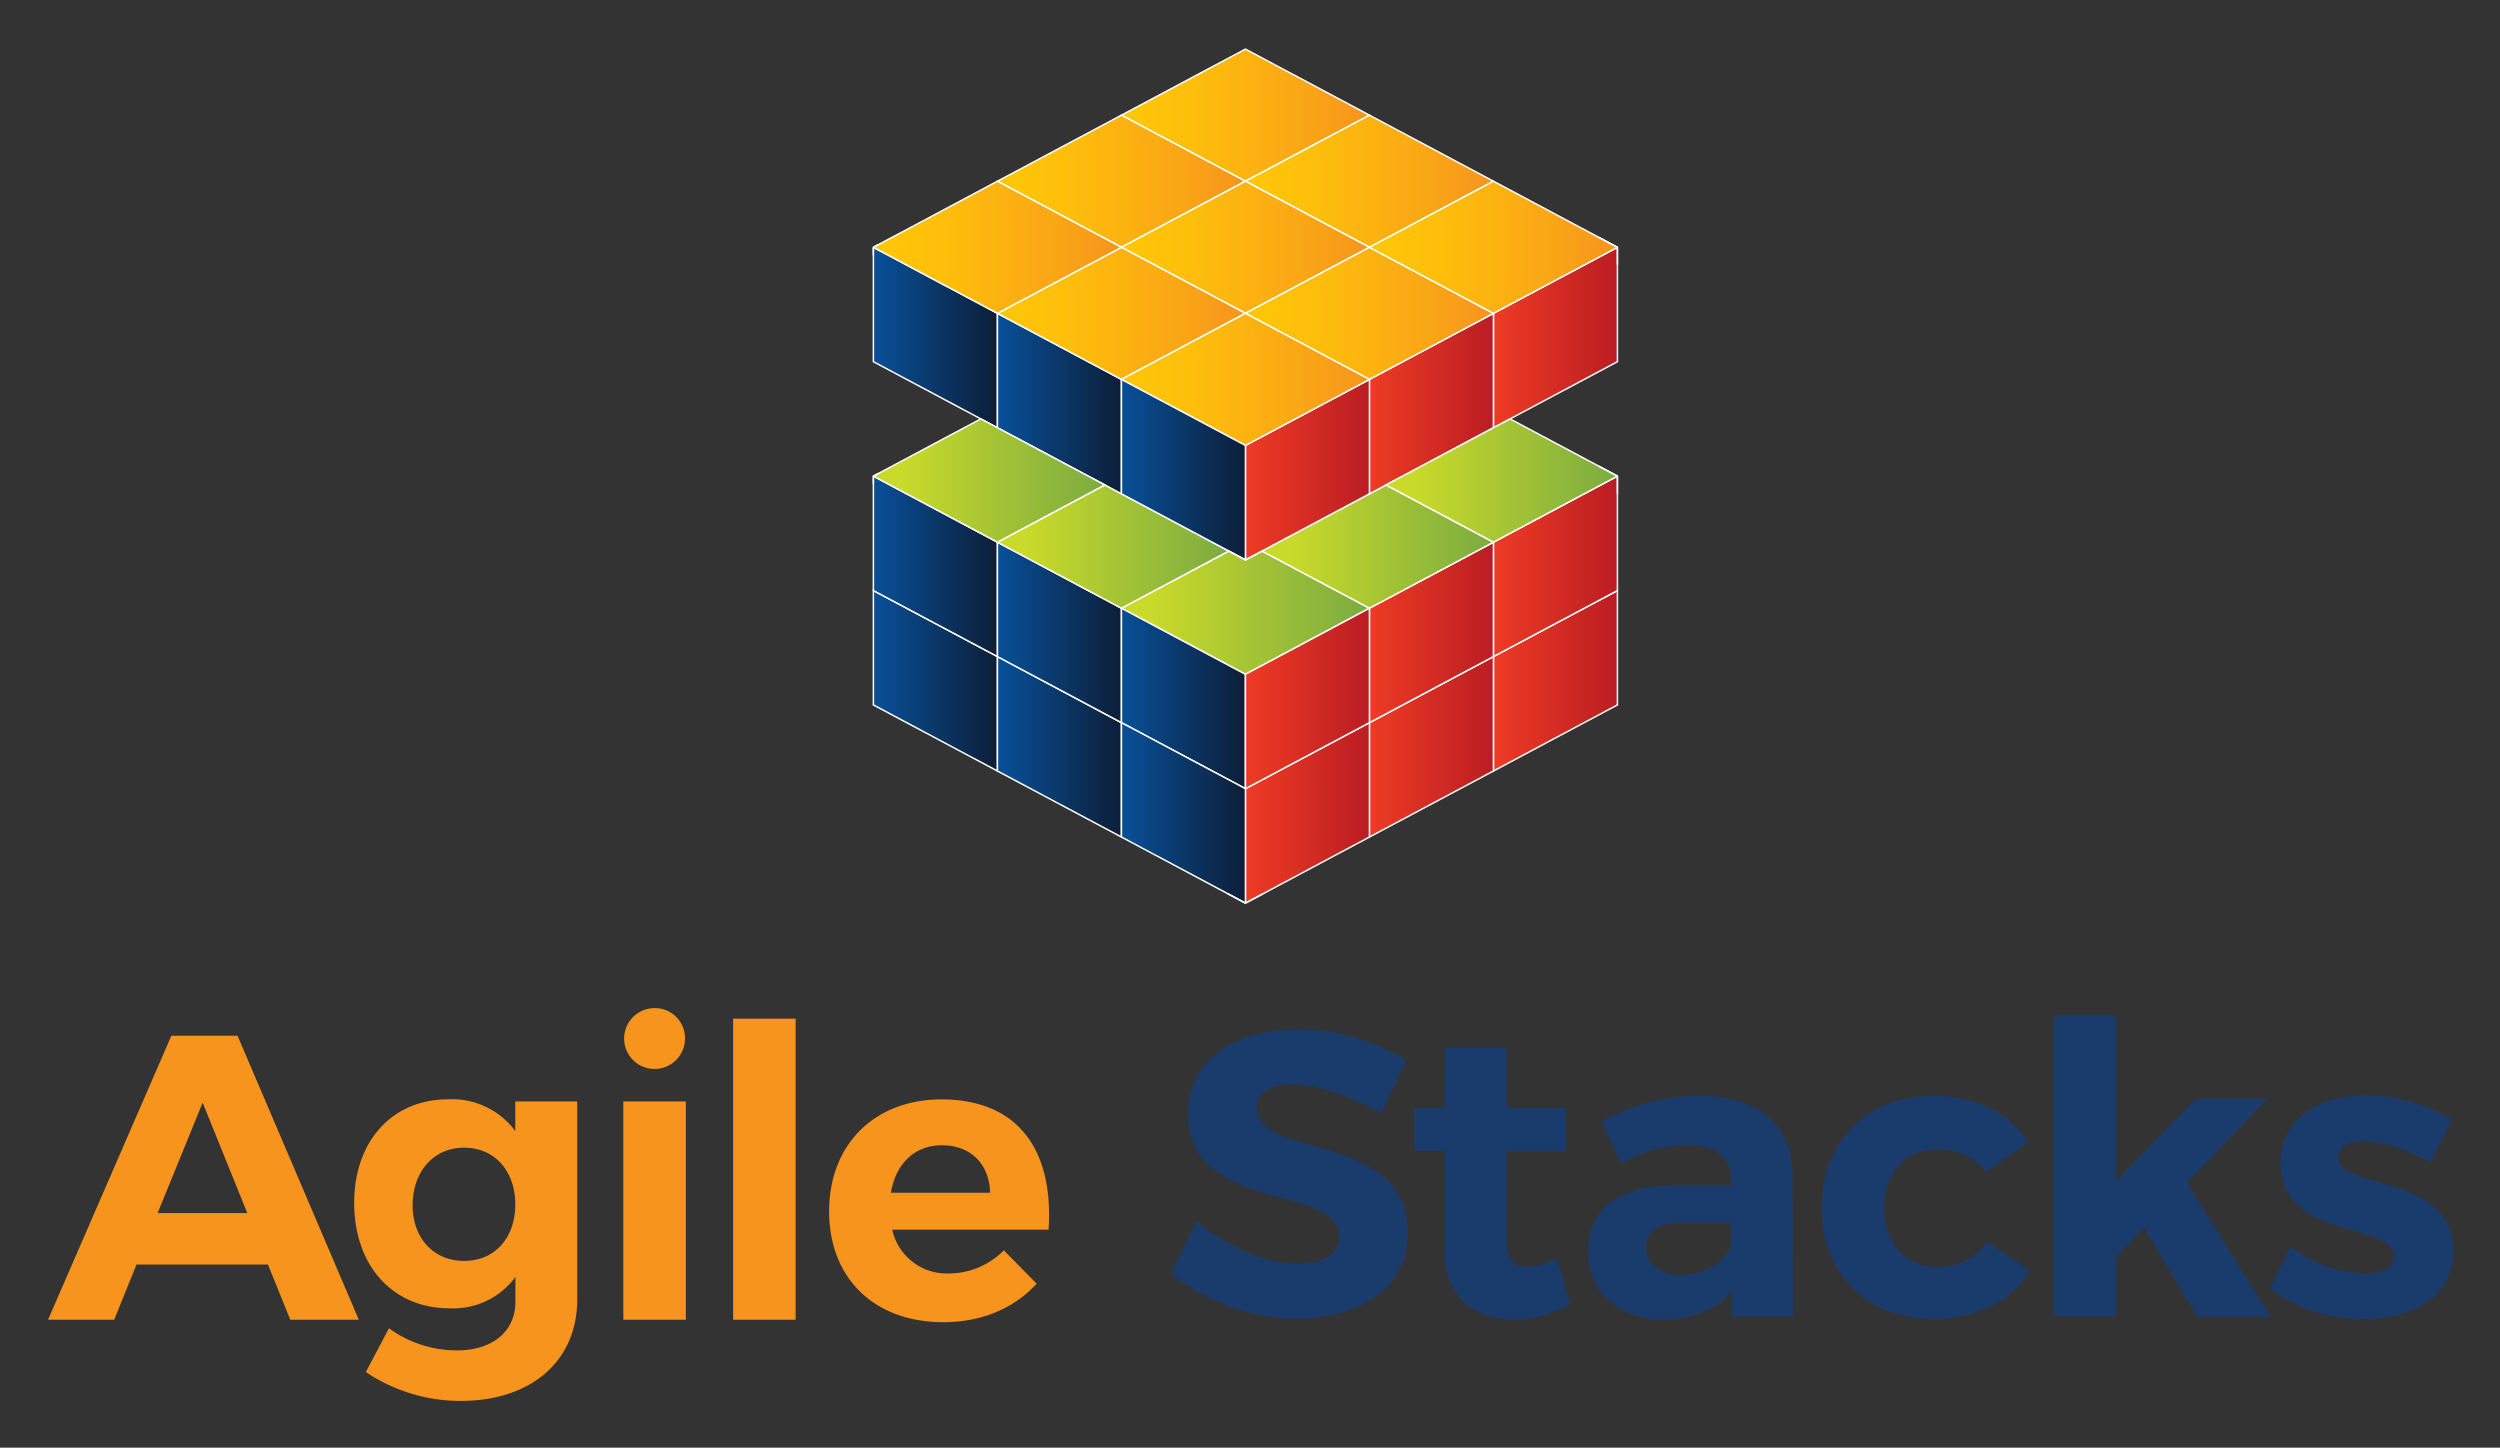 <svg xmlns="http://www.w3.org/2000/svg" role="img" xmlns:xlink="http://www.w3.org/1999/xlink" viewBox="-7.99 2.01 415.74 240.74"><rect x="-7.99" y="2.01" width="415.74" height="240.74" fill="#333333" stroke="none"/><title>Agile Stacks (Model Serving) logo</title><defs><linearGradient id="linear-gradient" x1="178.5" x2="219.74" y1="142.175" y2="142.175" gradientTransform="matrix(1 0 0 -1 0 246.07)" gradientUnits="userSpaceOnUse"><stop offset=".12" stop-color="#c9da2a"/><stop offset="1" stop-color="#7bab41"/></linearGradient><linearGradient id="linear-gradient-2" x1="240.36" x2="260.98" y1="130.85" y2="130.85" gradientTransform="matrix(1 0 0 -1 0 246.07)" gradientUnits="userSpaceOnUse"><stop offset="0" stop-color="#ee3b24"/><stop offset="1" stop-color="#ba1d22"/></linearGradient><linearGradient id="linear-gradient-3" x1="219.74" x2="240.36" y1="119.87" y2="119.87" xlink:href="#linear-gradient-2"/><linearGradient id="linear-gradient-4" x1="137.25" x2="157.88" y1="130.85" y2="130.85" gradientTransform="matrix(1 0 0 -1 0 246.07)" gradientUnits="userSpaceOnUse"><stop offset="0" stop-color="#085099"/><stop offset="1" stop-color="#0d1e38"/></linearGradient><linearGradient id="linear-gradient-5" x1="157.88" x2="178.5" y1="119.87" y2="119.87" xlink:href="#linear-gradient-4"/><linearGradient id="linear-gradient-6" x1="199.12" x2="219.74" y1="108.88" y2="108.88" xlink:href="#linear-gradient-2"/><linearGradient id="linear-gradient-7" x1="240.36" x2="260.98" y1="149.88" y2="149.88" xlink:href="#linear-gradient-2"/><linearGradient id="linear-gradient-8" x1="219.74" x2="240.36" y1="138.89" y2="138.89" xlink:href="#linear-gradient-2"/><linearGradient id="linear-gradient-9" x1="201.88" x2="240.36" y1="153.165" y2="153.165" xlink:href="#linear-gradient"/><linearGradient id="linear-gradient-10" x2="157.88" y1="149.88" y2="149.88" xlink:href="#linear-gradient-4"/><linearGradient id="linear-gradient-11" x1="157.88" x2="178.5" y1="138.89" y2="138.89" xlink:href="#linear-gradient-4"/><linearGradient id="linear-gradient-12" x1="157.88" x2="196.35" y1="153.165" y2="153.165" xlink:href="#linear-gradient"/><linearGradient id="linear-gradient-13" x1="178.5" x2="199.12" y1="127.91" y2="127.91" xlink:href="#linear-gradient-4"/><linearGradient id="linear-gradient-14" x1="199.12" x2="219.74" y1="127.91" y2="127.91" xlink:href="#linear-gradient-2"/><linearGradient id="linear-gradient-15" x1="178.5" x2="219.74" y1="224.91" y2="224.91" gradientTransform="matrix(1 0 0 -1 0 246.07)" gradientUnits="userSpaceOnUse"><stop offset="0" stop-color="#ffc807"/><stop offset=".27" stop-color="#febf0b"/><stop offset=".72" stop-color="#faa715"/><stop offset="1" stop-color="#f7941d"/></linearGradient><linearGradient id="linear-gradient-16" x1="199.12" x2="240.36" y1="213.92" y2="213.92" xlink:href="#linear-gradient-15"/><linearGradient id="linear-gradient-17" x1="240.36" x2="260.98" y1="187.93" y2="187.93" xlink:href="#linear-gradient-2"/><linearGradient id="linear-gradient-18" x1="157.88" x2="199.12" y1="213.92" y2="213.92" xlink:href="#linear-gradient-15"/><linearGradient id="linear-gradient-19" x2="219.74" y1="202.94" y2="202.94" xlink:href="#linear-gradient-15"/><linearGradient id="linear-gradient-20" x1="219.74" x2="240.36" y1="176.95" y2="176.95" xlink:href="#linear-gradient-2"/><linearGradient id="linear-gradient-21" x1="199.12" x2="240.36" y1="191.95" y2="191.95" xlink:href="#linear-gradient-15"/><linearGradient id="linear-gradient-22" x2="157.88" y1="187.93" y2="187.93" xlink:href="#linear-gradient-4"/><linearGradient id="linear-gradient-23" x1="157.88" x2="178.5" y1="176.95" y2="176.95" xlink:href="#linear-gradient-4"/><linearGradient id="linear-gradient-24" x1="157.88" x2="199.12" y1="191.95" y2="191.95" xlink:href="#linear-gradient-15"/><linearGradient id="linear-gradient-25" x1="199.12" x2="219.74" y1="165.96" y2="165.96" xlink:href="#linear-gradient-2"/><linearGradient id="linear-gradient-26" x2="219.74" y1="180.97" y2="180.97" xlink:href="#linear-gradient-15"/><linearGradient id="linear-gradient-27" x1="222.5" x2="260.98" y1="164.145" y2="164.145" xlink:href="#linear-gradient"/><linearGradient id="linear-gradient-28" x1="219.74" x2="260.98" y1="202.94" y2="202.94" xlink:href="#linear-gradient-15"/><linearGradient id="linear-gradient-29" x1="178.5" x2="199.12" y1="108.88" y2="108.88" xlink:href="#linear-gradient-4"/><linearGradient id="linear-gradient-30" x1="178.5" x2="199.12" y1="165.96" y2="165.96" xlink:href="#linear-gradient-4"/><linearGradient id="linear-gradient-31" x1="137.25" x2="178.5" y1="202.94" y2="202.94" xlink:href="#linear-gradient-15"/><linearGradient id="linear-gradient-32" x1="137.25" x2="175.73" y1="164.145" y2="164.145" xlink:href="#linear-gradient"/><style>.cls-2{fill:#1a3c6c}.cls-30{stroke:#fff;stroke-miterlimit:10;stroke-width:.25px;fill:none}</style></defs><path fill="#f7941d" d="M36.57 212.295H14.71l-3.71 9.18H0l20.51-47.23h11l20.17 47.23h-11.4zm-3.44-8.56l-7.42-18.36-7.49 18.36zM88 185.175v32.93c0 10.32-7.76 16.87-19.37 16.87a28.14 28.14 0 0 1-15.78-4.8l3.84-7.28a19.21 19.21 0 0 0 11.31 3.68c5.94 0 9.72-3.17 9.72-8.1v-4.11a12.83 12.83 0 0 1-10.96 5.21c-9.37 0-15.85-7-15.85-17.54 0-10.26 6.34-17.21 15.58-17.21a13.09 13.09 0 0 1 11.21 5.27v-4.92zm-10.3 17.14c0-5.6-3.45-9.45-8.51-9.45s-8.5 3.92-8.56 9.45 3.44 9.38 8.56 9.38 8.51-3.85 8.51-9.38zm28.36-17.14v36.3H95.67v-36.3zm-.14-10.32a5.06 5.06 0 1 1-5.06-5.2 5 5 0 0 1 5.064 4.936q.001.132-.004.264zm18.4-3.44v50.06h-10.39v-50.06zm42.06 35.08h-26a9.29 9.29 0 0 0 9.38 7.29 12.88 12.88 0 0 0 9.18-3.85l5.46 5.54c-3.64 4-9 6.41-15.51 6.41-11.61 0-19-7.43-19-18.42 0-11.2 7.62-18.63 18.69-18.63 12.74 0 18.68 8.44 17.8 21.66zm-9.72-6.14c-.13-4.79-3.24-7.89-8-7.89-4.59 0-7.69 3.1-8.5 7.89z"/><path d="M207 182.345c-3.57 0-6 1.28-6 3.84 0 8.71 25.16 3.85 25.1 20.85 0 9.25-8 14.24-18.49 14.24a33.17 33.17 0 0 1-20.85-7.49l4.25-8.7c4.86 4.31 11.74 7.08 16.73 7.08 4.39 0 7-1.62 7-4.52 0-8.91-25.17-3.71-25.17-20.44 0-8.57 7.36-14 18.29-14a33.74 33.74 0 0 1 17.95 5.13l-4.12 8.84c-5.01-2.94-10.95-4.83-14.69-4.83zm46.11 36.57a19.34 19.34 0 0 1-9.45 2.49c-6.48 0-11.4-3.71-11.4-11.2v-16.8h-5.06v-7.15h5.06v-10h10.32v10h9.85v7.22h-9.85v15c0 3 1.28 4.25 3.51 4.18a12 12 0 0 0 4.86-1.35zm26.89 2.02v-4.25c-2.43 3-6.34 4.72-11.4 4.72-7.76 0-12.49-4.72-12.49-11.33 0-6.82 4.93-10.86 13.84-10.93h10v-.68c0-3.84-2.56-6.07-7.56-6.07a23 23 0 0 0-10.82 3.18l-3.24-7.15c5.4-2.7 10-4.18 16.4-4.18 9.71 0 15.31 4.85 15.38 13l.07 23.68zm-.08-12.36v-3.24h-8.16c-4 0-5.94 1.21-5.94 4.11s2.16 4.59 5.67 4.59c4.38-.05 7.82-2.41 8.43-5.46zm34.08-15.44c-5.06 0-8.63 3.92-8.63 9.72s3.57 9.85 8.63 9.85c3.71 0 6.61-1.42 8.44-4.25l7.15 4.86c-3 5.06-8.71 8-16.13 8-11 0-18.48-7.43-18.48-18.42 0-11.14 7.48-18.63 18.62-18.63 7 0 12.48 2.77 15.72 7.63l-7 5.06a10 10 0 0 0-8.32-3.82zm34.59 13.02l-4.66 4.93v9.85h-10.39v-50.06h10.39v27.53l13.3-13.7H369l-13.29 14 13.9 22.26h-12.25z" class="cls-2"/><path d="M385.09 191.785c-2.43 0-4.18.81-4.18 2.7 0 5.47 19.16 2.7 19.09 15.52 0 7.42-6.55 11.34-14.78 11.34a25.39 25.39 0 0 1-15.72-5.06l3.38-7a21.84 21.84 0 0 0 12.61 4.52c2.63 0 4.59-.88 4.59-2.83 0-5.81-18.82-2.7-18.82-15.46 0-7.48 6.41-11.33 14.3-11.33a27 27 0 0 1 14.17 4.05l-3.58 7.08c-3.98-2.24-8.03-3.53-11.06-3.53z" class="cls-2"/><path fill="url(#linear-gradient)" fill-rule="evenodd" stroke="#fff" stroke-miterlimit="10" stroke-width=".25" d="M219.74 103.155l-20.62 10.99-20.62-10.99 17.85-9.51 2.77 1.47 2.76-1.47 17.86 9.51z"/><path fill="url(#linear-gradient-2)" fill-rule="evenodd" stroke="#fff" stroke-miterlimit="10" stroke-width=".25" d="M260.98 100.215l-20.62 10.98v19.03l20.62-10.99v-19.02z"/><path fill="url(#linear-gradient-3)" fill-rule="evenodd" stroke="#fff" stroke-miterlimit="10" stroke-width=".25" d="M240.36 111.195l-20.62 10.99v19.02l20.62-10.98v-19.03z"/><path fill="url(#linear-gradient-4)" fill-rule="evenodd" stroke="#fff" stroke-miterlimit="10" stroke-width=".25" d="M137.25 100.215l20.63 10.98v19.03l-20.63-10.99v-19.02z"/><path fill="url(#linear-gradient-5)" fill-rule="evenodd" stroke="#fff" stroke-miterlimit="10" stroke-width=".25" d="M157.88 111.195l20.62 10.99v19.02l-20.62-10.98v-19.03z"/><path fill="url(#linear-gradient-6)" fill-rule="evenodd" stroke="#fff" stroke-miterlimit="10" stroke-width=".25" d="M199.12 152.195l20.62-10.99v-19.02l-20.62 10.98v19.03"/><path fill="url(#linear-gradient-7)" fill-rule="evenodd" stroke="#fff" stroke-miterlimit="10" stroke-width=".25" d="M260.98 81.185l-20.62 10.99v19.02l20.62-10.98v-19.03"/><path fill="url(#linear-gradient-8)" fill-rule="evenodd" stroke="#fff" stroke-miterlimit="10" stroke-width=".25" d="M240.36 92.175l-20.62 10.98v19.03l20.62-10.99v-19.02z"/><path fill="url(#linear-gradient-9)" fill-rule="evenodd" stroke="#fff" stroke-miterlimit="10" stroke-width=".25" d="M240.36 92.175l-20.62 10.98-17.86-9.51 17.86-9.52 2.76-1.47 17.86 9.52z"/><path fill="url(#linear-gradient-10)" fill-rule="evenodd" stroke="#fff" stroke-miterlimit="10" stroke-width=".25" d="M137.25 81.185l20.63 10.99v19.02l-20.63-10.98v-19.03"/><path fill="url(#linear-gradient-11)" fill-rule="evenodd" stroke="#fff" stroke-miterlimit="10" stroke-width=".25" d="M157.88 92.175l20.62 10.98v19.03l-20.62-10.99v-19.02z"/><path fill="url(#linear-gradient-12)" fill-rule="evenodd" stroke="#fff" stroke-miterlimit="10" stroke-width=".25" d="M196.35 93.645l-17.85 9.51-20.62-10.98 17.85-9.52 2.77 1.47 17.85 9.52z"/><path fill="url(#linear-gradient-13)" fill-rule="evenodd" stroke="#fff" stroke-miterlimit="10" stroke-width=".25" d="M178.5 103.155l20.62 10.99v19.02l-20.62-10.98v-19.03z"/><path fill="url(#linear-gradient-14)" fill-rule="evenodd" stroke="#fff" stroke-miterlimit="10" stroke-width=".25" d="M219.74 103.155l-20.62 10.99v19.02l20.62-10.98v-19.03z"/><path fill="url(#linear-gradient-15)" fill-rule="evenodd" stroke="#fff" stroke-miterlimit="10" stroke-width=".25" d="M219.74 21.165l-20.62 10.98-20.62-10.98 20.62-10.99 20.62 10.99z"/><path fill="url(#linear-gradient-16)" fill-rule="evenodd" stroke="#fff" stroke-miterlimit="10" stroke-width=".25" d="M240.36 32.145l-20.62 10.99-20.62-10.99 20.62-10.98 20.62 10.98z"/><path fill="url(#linear-gradient-17)" fill-rule="evenodd" stroke="#fff" stroke-miterlimit="10" stroke-width=".25" d="M260.98 43.135l-20.62 10.98v19.03l20.62-10.99v-19.02"/><path fill="url(#linear-gradient-18)" fill-rule="evenodd" stroke="#fff" stroke-miterlimit="10" stroke-width=".25" d="M199.12 32.145l-20.62 10.99-20.62-10.99 20.62-10.98 20.62 10.98z"/><path fill="url(#linear-gradient-19)" fill-rule="evenodd" stroke="#fff" stroke-miterlimit="10" stroke-width=".25" d="M219.74 43.135l-20.62 10.98-20.62-10.98 20.62-10.99 20.62 10.99z"/><path fill="url(#linear-gradient-20)" fill-rule="evenodd" stroke="#fff" stroke-miterlimit="10" stroke-width=".25" d="M240.36 54.115l-20.62 10.99v19.02l20.62-10.98v-19.03z"/><path fill="url(#linear-gradient-21)" fill-rule="evenodd" stroke="#fff" stroke-miterlimit="10" stroke-width=".25" d="M240.36 54.115l-20.62 10.99-20.62-10.99 20.62-10.98 20.62 10.98z"/><path fill="url(#linear-gradient-22)" fill-rule="evenodd" stroke="#fff" stroke-miterlimit="10" stroke-width=".25" d="M137.25 43.135l20.63 10.98v19.03l-20.63-10.99v-19.02"/><path fill="url(#linear-gradient-23)" fill-rule="evenodd" stroke="#fff" stroke-miterlimit="10" stroke-width=".25" d="M157.88 54.115l20.62 10.99v19.02l-20.62-10.98v-19.03z"/><path fill="url(#linear-gradient-24)" fill-rule="evenodd" stroke="#fff" stroke-miterlimit="10" stroke-width=".25" d="M199.12 54.115l-20.62 10.99-20.62-10.99 20.62-10.98 20.62 10.98z"/><path fill="url(#linear-gradient-25)" fill-rule="evenodd" stroke="#fff" stroke-miterlimit="10" stroke-width=".25" d="M199.12 95.115l20.62-10.99v-19.02l-20.62 10.98v19.03"/><path fill="url(#linear-gradient-26)" fill-rule="evenodd" stroke="#fff" stroke-miterlimit="10" stroke-width=".25" d="M219.74 65.105l-20.62 10.98-20.62-10.98 20.62-10.99 20.62 10.99z"/><path fill="url(#linear-gradient-27)" fill-rule="evenodd" stroke="#fff" stroke-miterlimit="10" stroke-width=".25" d="M260.98 81.185l-20.62 10.99-17.86-9.52 17.86-9.51 2.77-1.47 17.85 9.51"/><path d="M260.98 84.145v-2.96l-3.1-1.65" class="cls-30"/><path fill="url(#linear-gradient-28)" fill-rule="evenodd" stroke="#fff" stroke-miterlimit="10" stroke-width=".25" d="M260.98 43.135l-20.62-10.99-20.62 10.99 20.62 10.98 20.62-10.98"/><path d="M260.98 46.095v-2.96l-3.1-1.66" class="cls-30"/><path fill="url(#linear-gradient-29)" fill-rule="evenodd" stroke="#fff" stroke-miterlimit="10" stroke-width=".25" d="M199.12 152.195l-20.62-10.99v-19.02l20.62 10.98v19.03"/><path d="M196.19 150.635l2.93 1.56 2.93-1.56" class="cls-30"/><path fill="url(#linear-gradient-30)" fill-rule="evenodd" stroke="#fff" stroke-miterlimit="10" stroke-width=".25" d="M199.12 95.115l-20.62-10.99v-19.02l20.62 10.98v19.03"/><path d="M196.19 93.555l2.93 1.56 2.93-1.56" class="cls-30"/><path fill="url(#linear-gradient-31)" fill-rule="evenodd" stroke="#fff" stroke-miterlimit="10" stroke-width=".25" d="M137.25 43.135l20.63-10.99 20.62 10.99-20.62 10.98-20.63-10.98"/><path d="M137.25 44.475v-1.34l.81-.44" class="cls-30"/><path fill="url(#linear-gradient-32)" fill-rule="evenodd" stroke="#fff" stroke-miterlimit="10" stroke-width=".25" d="M137.25 81.185l17.86-9.51 2.77 1.47 17.85 9.51-17.85 9.52-20.63-10.99"/><path d="M137.25 82.525v-1.34l.81-.43" class="cls-30"/></svg>
